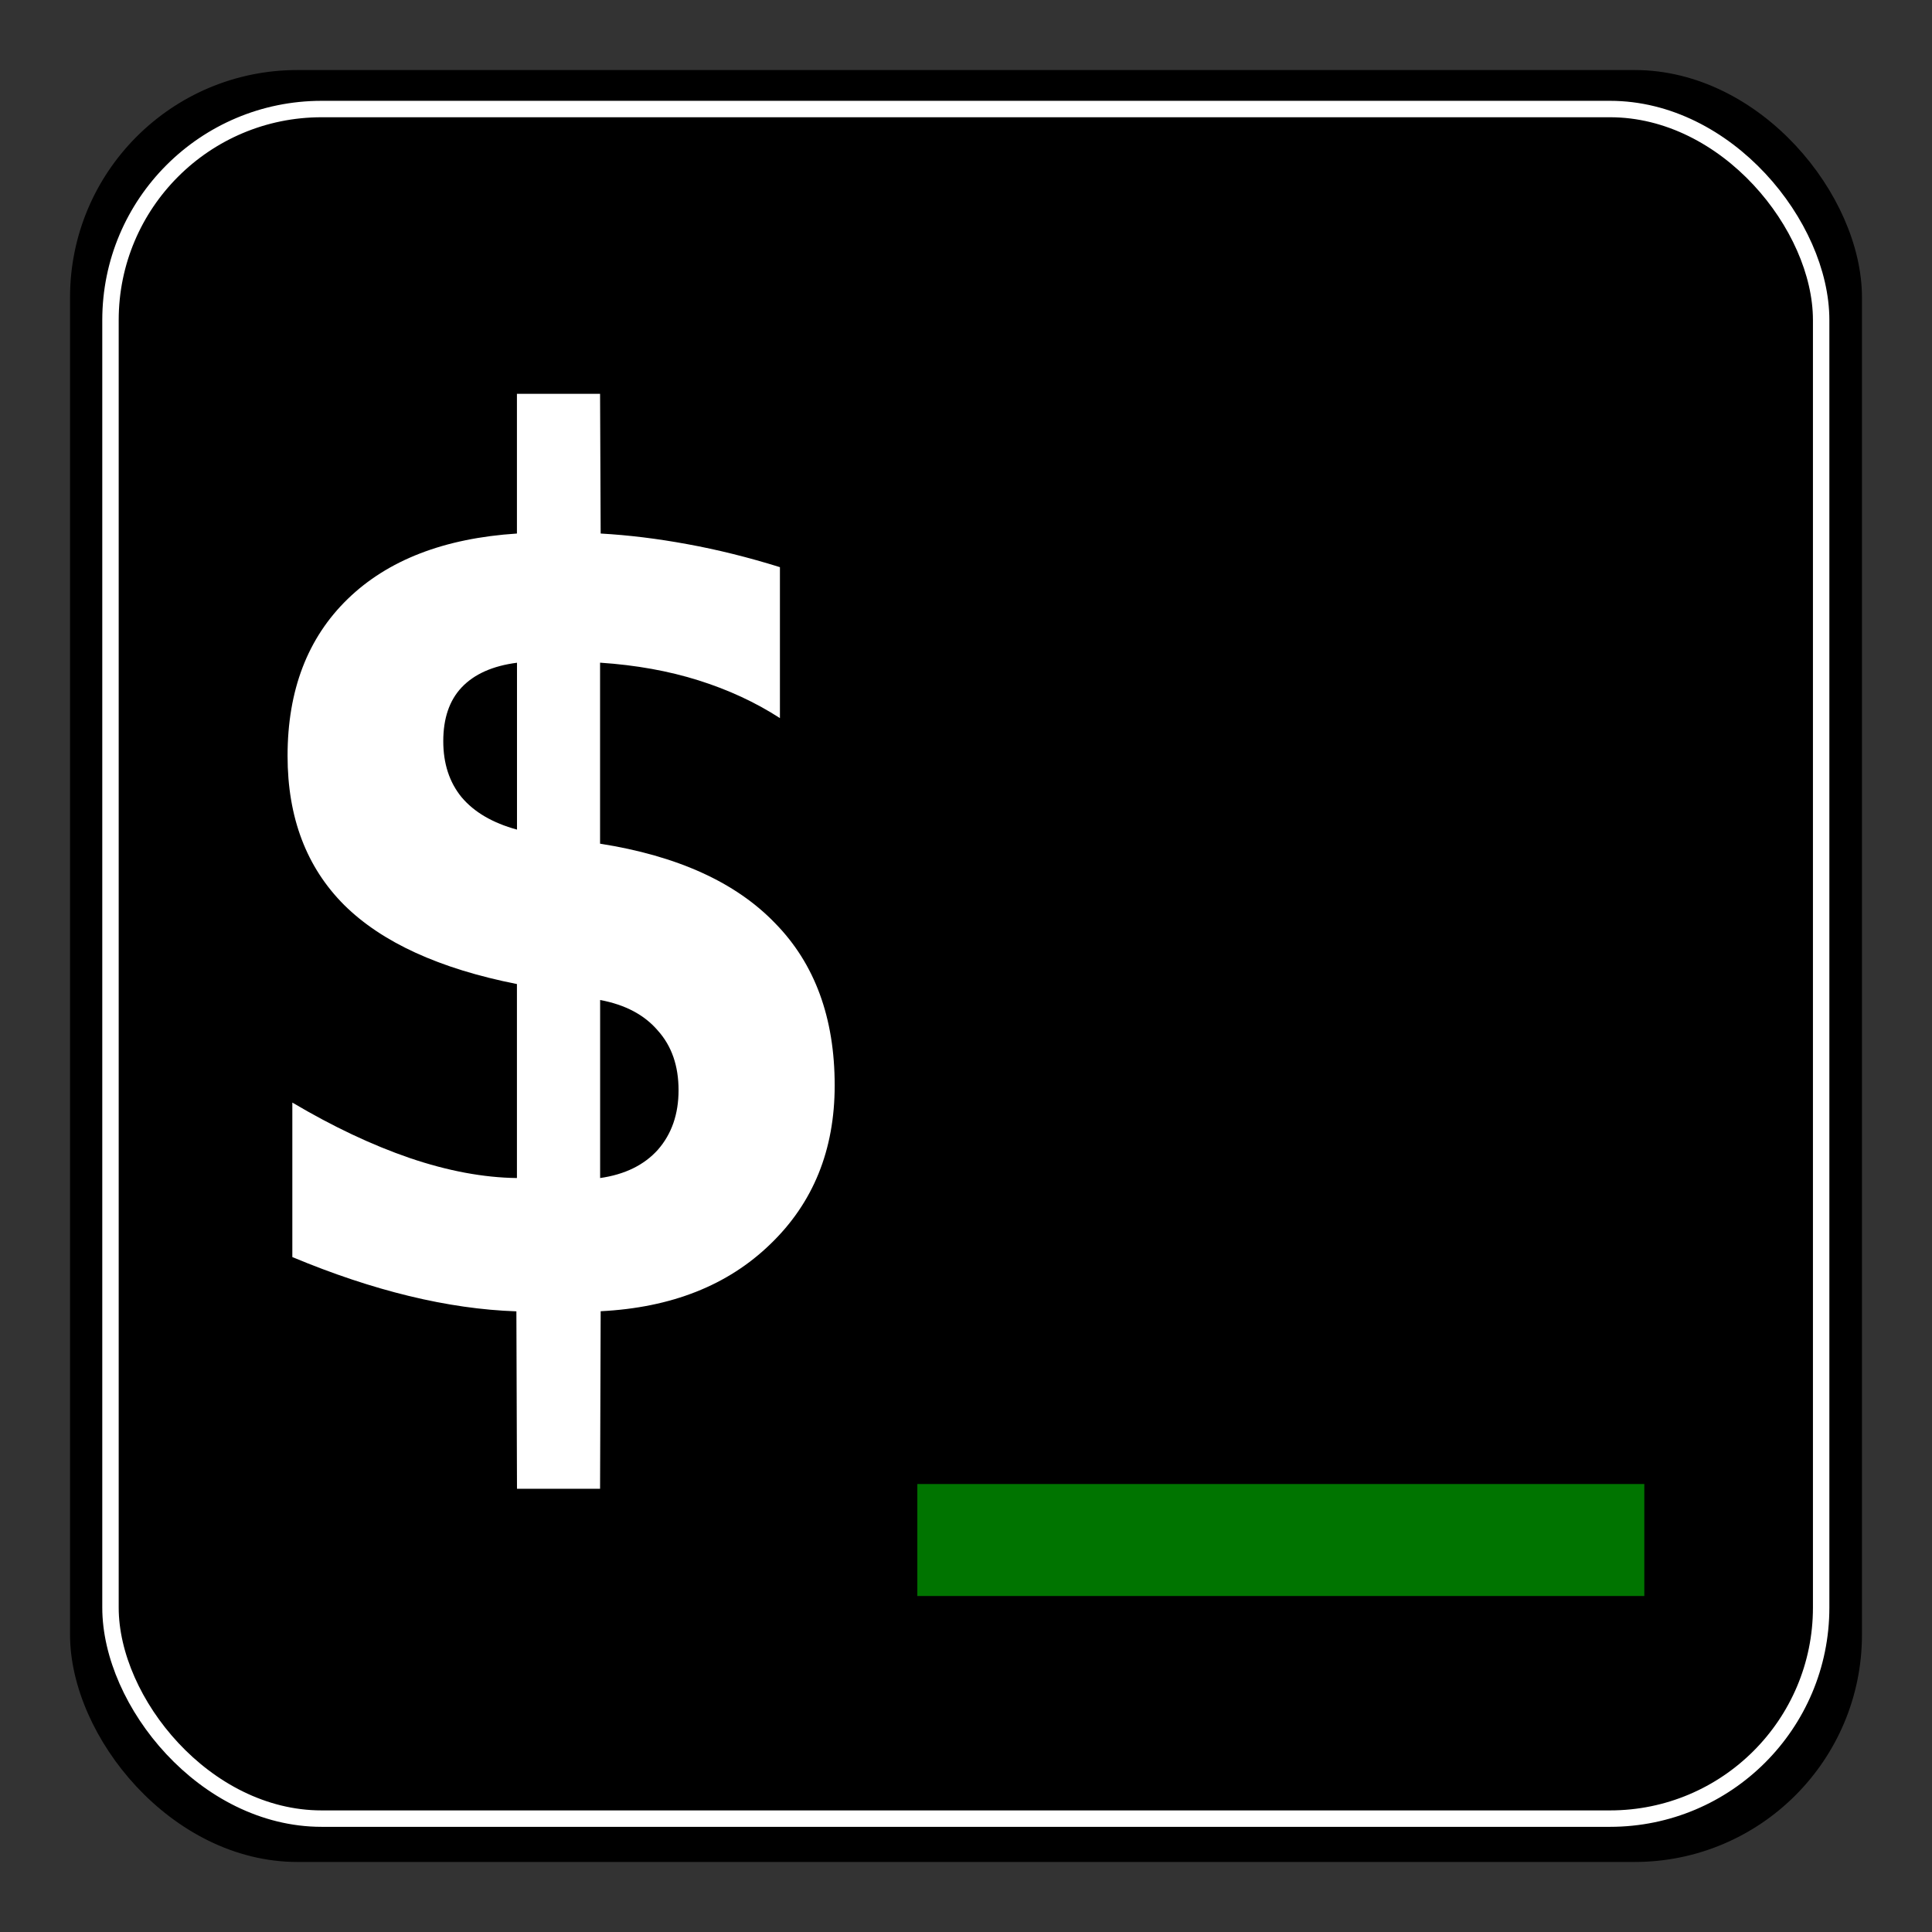 <?xml version="1.0" encoding="UTF-8" standalone="no"?>
<svg
   xmlns:dc="http://purl.org/dc/elements/1.1/"
   xmlns:cc="http://creativecommons.org/ns#"
   xmlns:rdf="http://www.w3.org/1999/02/22-rdf-syntax-ns#"
   xmlns:svg="http://www.w3.org/2000/svg"
   xmlns="http://www.w3.org/2000/svg"
   version="1.1"
   width="32"
   height="32"
   viewBox="0 0 32 32"
   id="svg2">
  <rect x="0" y="0" width="32" height="32" fill="#333333" stroke="none"/>
  <defs
     id="defs8" />
  <rect
     ry="3.63"
     rx="3.63"
     y="1.296"
     x="1.296"
     height="29.408"
     width="29.408"
     id="rect4150"
     style="opacity:1;fill:#000000;fill-opacity:1;stroke:#000000;stroke-width:0.272;stroke-linecap:round;stroke-linejoin:round;stroke-miterlimit:4;stroke-dasharray:none;stroke-opacity:1" />
  <g
     transform="translate(-1.104,-1.46)"
     id="text4152"
     style="font-style:normal;font-weight:normal;font-size:40px;line-height:125%;font-family:sans-serif;letter-spacing:0px;word-spacing:0px;fill:#000000;fill-opacity:1;stroke:none;stroke-width:1px;stroke-linecap:butt;stroke-linejoin:miter;stroke-opacity:1">
    <path
       id="path4251"
       style="fill:#ffffff;fill-opacity:1"
       d="m 11.044,18.023 0,2.949 q 0.615,-0.088 0.957,-0.469 0.342,-0.391 0.342,-0.986 0,-0.605 -0.342,-0.986 -0.332,-0.391 -0.957,-0.508 z m -1.377,-2.822 0,-2.764 q -0.605,0.078 -0.918,0.41 -0.303,0.322 -0.303,0.889 0,0.557 0.303,0.928 0.312,0.371 0.918,0.537 z m 1.377,10.918 -1.377,0 -0.01,-2.939 q -0.85,-0.029 -1.777,-0.254 -0.928,-0.225 -1.934,-0.645 l 0,-2.559 q 1.006,0.596 1.943,0.918 0.947,0.322 1.777,0.332 l 0,-3.213 q -1.924,-0.381 -2.861,-1.309 -0.938,-0.938 -0.938,-2.471 0,-1.631 0.996,-2.598 0.996,-0.967 2.803,-1.084 l 0,-2.314 1.377,0 0.01,2.314 q 0.693,0.039 1.436,0.176 0.752,0.137 1.533,0.381 l 0,2.5 q -0.605,-0.391 -1.348,-0.625 -0.742,-0.234 -1.631,-0.293 l 0,2.998 q 1.924,0.303 2.9,1.318 0.986,1.006 0.986,2.686 0,1.602 -1.064,2.627 -1.055,1.025 -2.812,1.113 l -0.01,2.939 z" />
    <path
       id="path4253"
       style="fill:#007400;fill-opacity:1"
       d="m 28.339,26.04 0,1.855 -12.041,0 0,-1.855 12.041,0 z" />
  </g>
  <rect
     ry="3.495"
     rx="3.497"
     y="1.806"
     x="1.83"
     height="28.316"
     width="28.334"
     id="rect4150-3"
     style="opacity:1;fill:none;fill-opacity:1;stroke:#ffffff;stroke-width:0.272;stroke-linecap:round;stroke-linejoin:round;stroke-miterlimit:4;stroke-dasharray:none;stroke-opacity:1" />
</svg>
